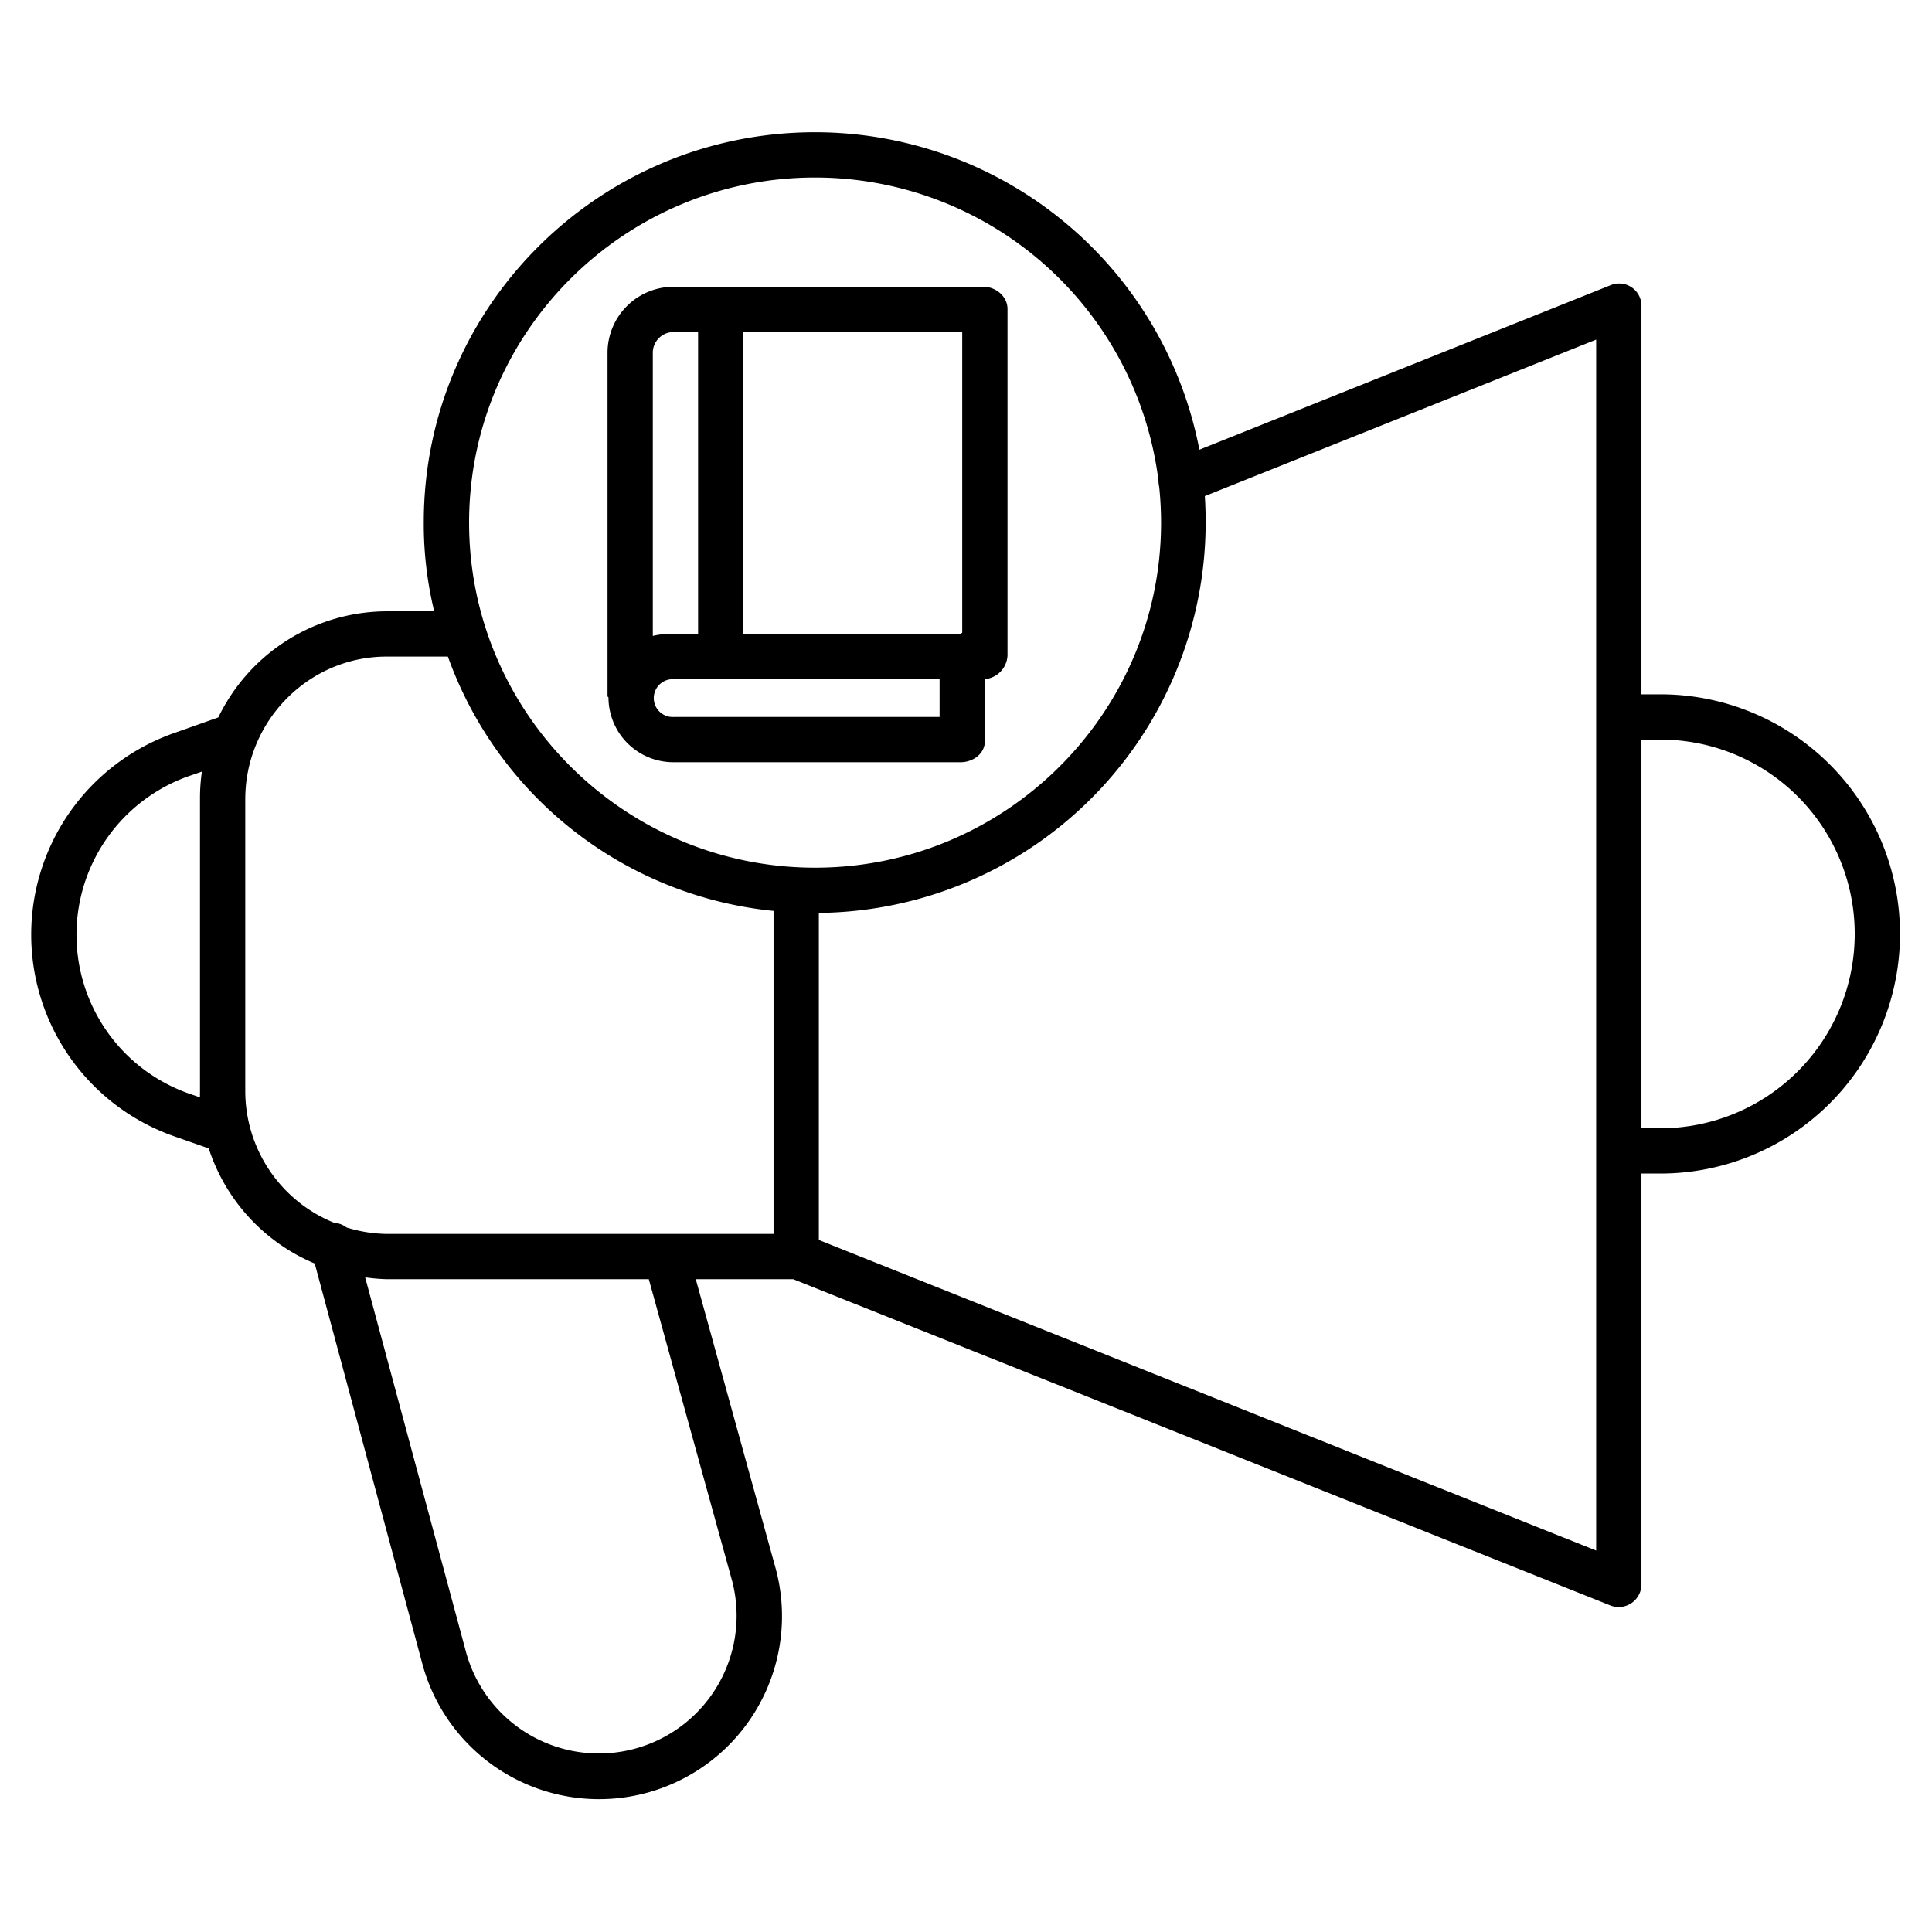 <?xml version="1.0"?>
<svg xmlns="http://www.w3.org/2000/svg" id="Layer_1" data-name="Layer 1" viewBox="0 0 512 512" width="512" height="512"><title>Loudspeaker</title><path d="M440.022,184H435V81.133a5.911,5.911,0,0,0-8.129-5.571L317.853,119.177A103.786,103.786,0,0,0,215.992,35.044c-57.175,0-103.687,46.286-103.687,103.329A98.17,98.17,0,0,0,115.071,162h-12.6a49.725,49.725,0,0,0-44.614,28.12l-11.644,4.123a56.623,56.623,0,0,0,0,106.907l9.1,3.183a49.808,49.808,0,0,0,28.093,30.513l28.627,106.483a48.493,48.493,0,0,0,93.542-25.612L184.388,339H210.2l216.7,86.515a5.926,5.926,0,0,0,2.229.346,5.843,5.843,0,0,0,3.3-1.074,6.013,6.013,0,0,0,2.569-5.01V311h5.022a63.5,63.5,0,1,0,0-127ZM216,47.044a91.737,91.737,0,0,1,91.024,80.449,6,6,0,0,0,.17,1.475,91.722,91.722,0,0,1,.5,9.528c0,50.426-41.131,91.451-91.69,91.451s-91.69-41.025-91.69-91.451S165.441,47.044,216,47.044ZM50.165,289.835a44.591,44.591,0,0,1,0-84.2l3.338-1.148A49.583,49.583,0,0,0,53,211.8v77.311c0,.569-.02,1.133,0,1.7ZM65,289.111V211.8c0-20.708,16.759-37.8,37.467-37.8h16.227A102.446,102.446,0,0,0,205,241.405V327H102.467a37.5,37.5,0,0,1-10.628-1.708,5.96,5.96,0,0,0-3.254-1.23A37.682,37.682,0,0,1,65,289.111Zm129.009,129.8a36.5,36.5,0,0,1-70.4,19.294L96.77,338.506a49.784,49.784,0,0,0,5.7.494H171.94ZM423,410.915,217,328.6V241.93A103.54,103.54,0,0,0,319.512,138.5c0-2.362-.064-4.7-.221-7.025L423,90ZM440.022,299H435V196h5.022a51.5,51.5,0,1,1,0,103Z"/><path d="M161.251,184.839A17.211,17.211,0,0,0,178.617,202h75.95c3.314,0,6.433-2.275,6.433-5.589V180h-.369A6.607,6.607,0,0,0,267,173.678V81.888c0-3.314-3.056-5.888-6.369-5.888H178.617A17.506,17.506,0,0,0,161,93.254v91.323c0,.065.126.027.128.092C161.127,184.759,161.251,184.748,161.251,184.839ZM249,190H178.617a5.012,5.012,0,1,1,0-10H249Zm6-22.322a4.972,4.972,0,0,1-.509.322H197V88h58ZM173,93.254A5.5,5.5,0,0,1,178.617,88H185v80h-6.383a19.86,19.86,0,0,0-5.617.527Z"/></svg>
